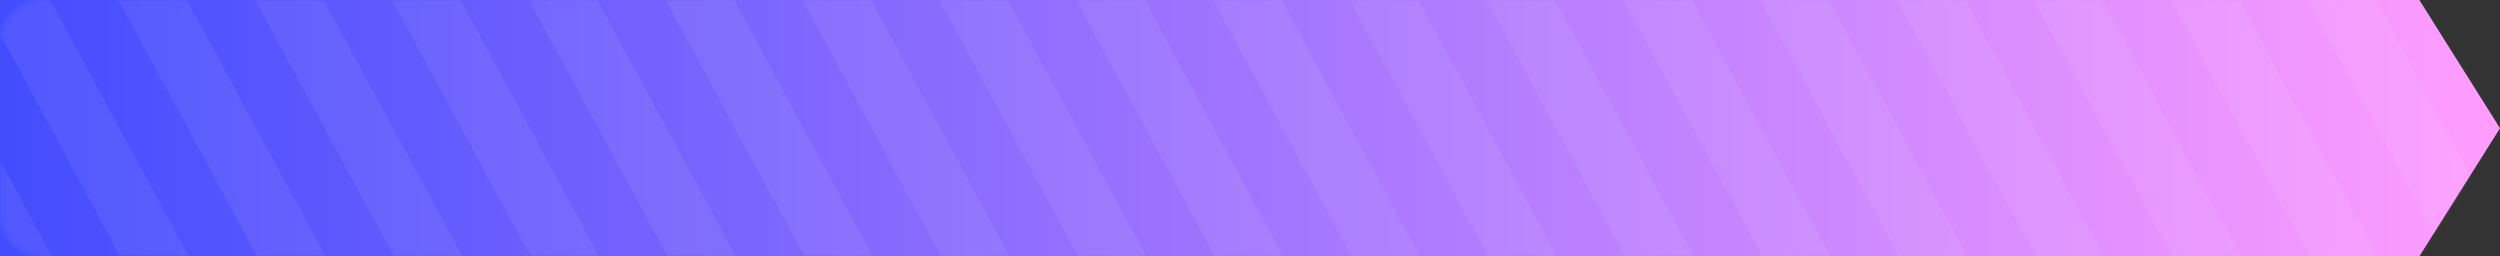 <svg width="585" height="60" fill="none" xmlns="http://www.w3.org/2000/svg"><rect width="100%" height="100%" fill="#333333" stroke="none"/><path d="M0 0h566.129L585 30l-18.871 30H0V0z" fill="url(#paint0_linear_64_4227)"/><mask id="a" style="mask-type:alpha" maskUnits="userSpaceOnUse" x="0" y="0" width="584" height="60"><path opacity=".25" d="M0 10C0 4.477 4.477 0 10 0h550.605a10 10 0 018.465 4.675l12.581 20a10 10 0 010 10.65l-12.581 20A10 10 0 01560.605 60H10C4.477 60 0 55.523 0 50V10z" fill="url(#paint1_linear_64_4227)"/></mask><g mask="url(#a)"><path opacity=".25" fill-rule="evenodd" clip-rule="evenodd" d="M187.134-149.287l-12.387 6.697 203.147 375.794 12.388-6.697-203.148-375.794zM-73-8.663l12.388-6.696 203.147 375.794-12.388 6.696L-73-8.663zm24.775-13.392l12.387-6.697L167.31 347.042l-12.387 6.697L-48.225-22.055zm37.162-20.09l-12.387 6.697 203.147 375.794 12.387-6.696L-11.063-42.144zM1.324-48.84l12.388-6.696 203.147 375.794-12.387 6.696L1.324-48.841zm37.163-20.09l-12.388 6.696L229.246 313.56l12.388-6.696L38.487-68.93zm12.387-6.696l12.387-6.697 203.147 375.794-12.387 6.697L50.874-75.626zm37.162-20.09l-12.387 6.697 203.147 375.794 12.387-6.696L88.036-95.716zm12.387-6.696l12.388-6.696 203.147 375.794-12.387 6.696-203.148-375.794zm37.163-20.089l-12.388 6.696 203.147 375.794 12.388-6.696-203.147-375.794zm12.387-6.696l12.387-6.697L365.508 239.9l-12.388 6.697-203.147-375.794zm49.549-26.786l12.387-6.696 203.147 375.794-12.387 6.696-203.147-375.794zm37.162-20.089l-12.387 6.696 203.147 375.794 12.387-6.696-203.147-375.794zm12.387-6.697l12.388-6.696 203.147 375.794-12.387 6.696-203.148-375.794zm37.162-20.089l-12.387 6.697 203.147 375.794 12.388-6.697-203.148-375.794zm12.388-6.696l12.387-6.696 203.147 375.794-12.387 6.696-203.147-375.794zm37.162-20.089l-12.387 6.696 203.147 375.794 12.387-6.696-203.147-375.794zm12.387-6.697l12.388-6.696 203.147 375.794-12.387 6.696L348.17-236.34zm37.162-20.089l-12.387 6.697 203.147 375.794 12.388-6.697-203.148-375.794zm12.388-6.696l12.387-6.696 203.147 375.794-12.387 6.696L397.72-263.125zm37.162-20.089l-12.387 6.696L625.642 99.276l12.387-6.696-203.147-375.794zm12.387-6.696l12.388-6.697L662.804 79.187l-12.387 6.697L447.269-289.91zM484.432-310l-12.388 6.697L675.191 72.491l12.388-6.697L484.432-310z" fill="#fff"/></g><defs><linearGradient id="paint0_linear_64_4227" x1="0" y1="30" x2="585" y2="30" gradientUnits="userSpaceOnUse"><stop stop-color="#434DFE"/><stop offset="1" stop-color="#FF9DFF"/></linearGradient><linearGradient id="paint1_linear_64_4227" x1="0" y1="30" x2="585" y2="30" gradientUnits="userSpaceOnUse"><stop stop-color="#434DFE"/><stop offset="1" stop-color="#43A4FE"/></linearGradient></defs></svg>